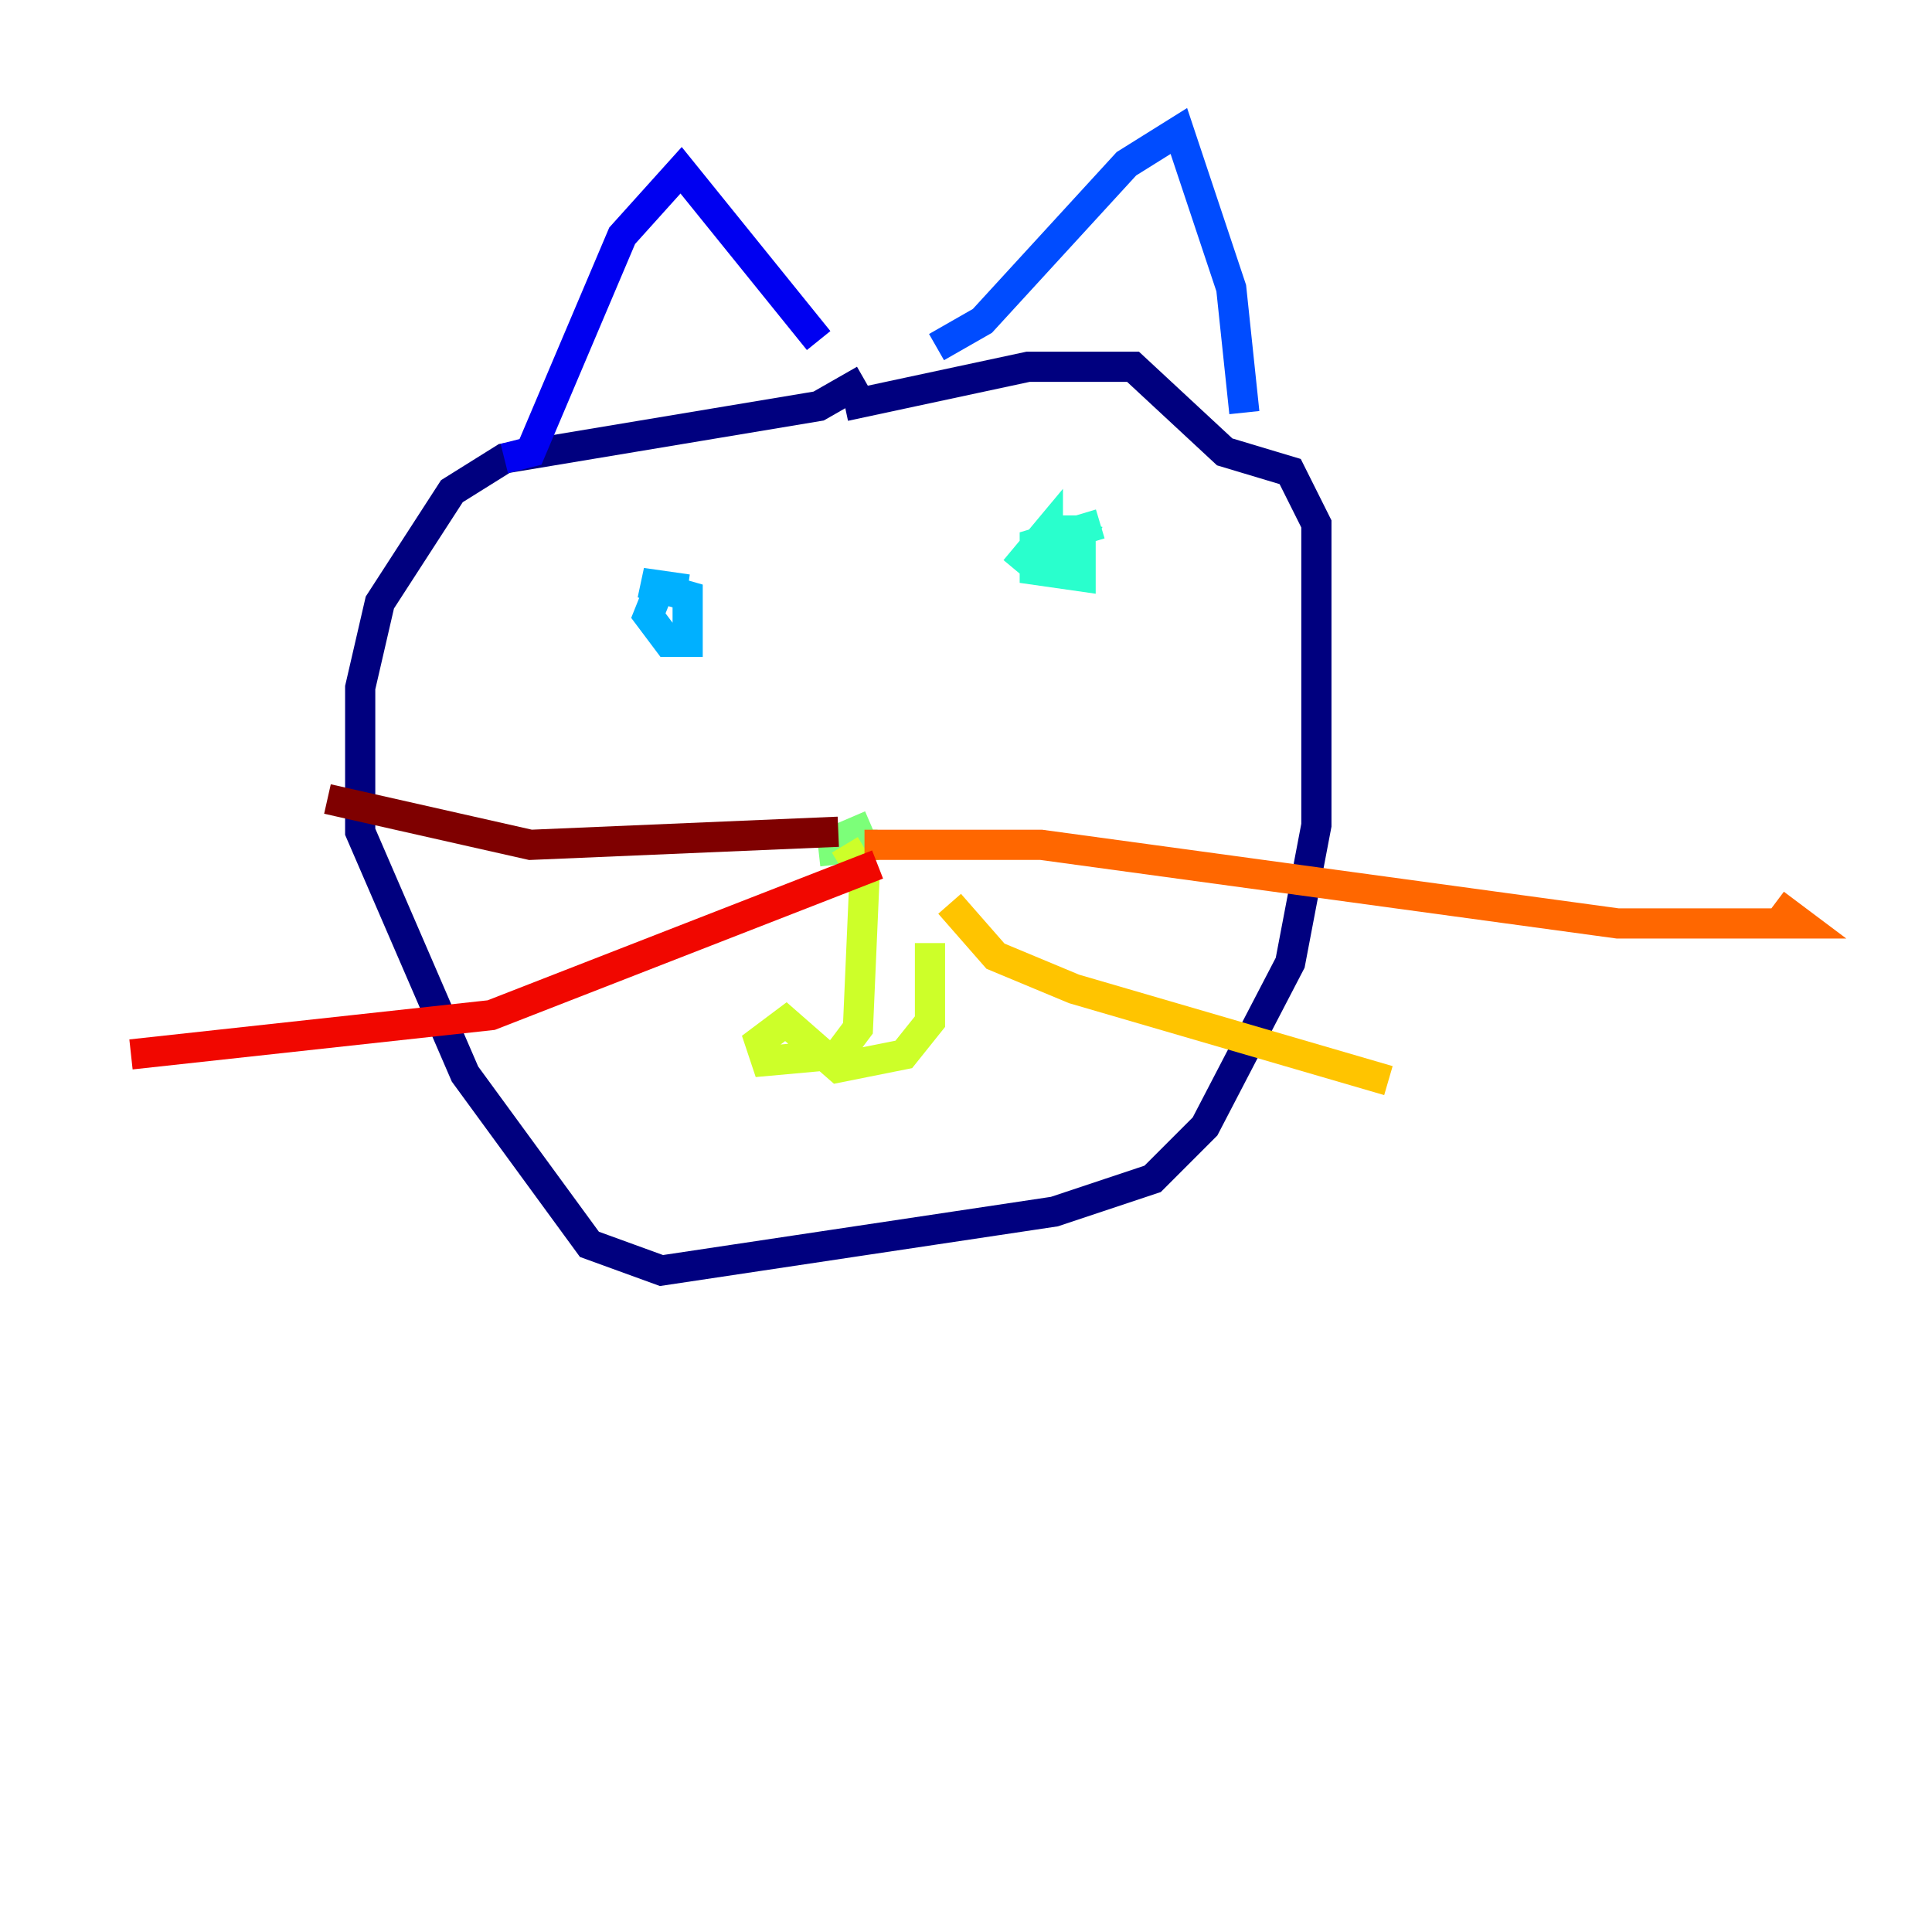 <?xml version="1.0" encoding="utf-8" ?>
<svg baseProfile="tiny" height="128" version="1.2" viewBox="0,0,128,128" width="128" xmlns="http://www.w3.org/2000/svg" xmlns:ev="http://www.w3.org/2001/xml-events" xmlns:xlink="http://www.w3.org/1999/xlink"><defs /><polyline fill="none" points="57.275,25.166 54.237,26.902 33.41,30.373 29.939,32.542 25.166,39.919 23.864,45.559 23.864,55.105 30.807,71.159 39.051,82.441 43.824,84.176 69.858,80.271 76.366,78.102 79.837,74.63 85.478,63.783 87.214,54.671 87.214,34.712 85.478,31.241 81.139,29.939 75.064,24.298 68.122,24.298 55.973,26.902" stroke="#00007f" stroke-width="2" /><polyline fill="none" points="33.41,30.373 35.146,29.939 41.22,15.62 45.125,11.281 54.237,22.563" stroke="#0000f1" stroke-width="2" /><polyline fill="none" points="62.047,22.997 65.085,21.261 74.63,10.848 78.102,8.678 81.573,19.091 82.441,27.336" stroke="#004cff" stroke-width="2" /><polyline fill="none" points="43.824,38.617 42.956,40.786 44.258,42.522 45.559,42.522 45.559,39.485 42.522,38.617 45.559,39.051" stroke="#00b0ff" stroke-width="2" /><polyline fill="none" points="72.895,34.712 68.556,36.014 68.556,37.749 71.593,38.183 71.593,35.146 69.858,35.146 71.593,35.58 70.725,37.315 69.424,36.881 69.424,35.146 67.254,37.749" stroke="#29ffcd" stroke-width="2" /><polyline fill="none" points="54.237,56.407 58.142,55.973 54.671,55.973 57.709,54.671" stroke="#7cff79" stroke-width="2" /><polyline fill="none" points="55.973,55.973 57.275,58.142 56.841,68.122 55.539,69.858 50.766,70.291 50.332,68.99 52.068,67.688 55.539,70.725 59.878,69.858 61.614,67.688 61.614,62.481" stroke="#cdff29" stroke-width="2" /><polyline fill="none" points="62.915,59.878 65.953,63.349 71.159,65.519 91.986,71.593" stroke="#ffc400" stroke-width="2" /><polyline fill="none" points="57.275,55.973 68.99,55.973 107.173,61.18 119.322,61.18 117.586,59.878" stroke="#ff6700" stroke-width="2" /><polyline fill="none" points="58.142,57.275 32.542,67.254 8.678,69.858" stroke="#f10700" stroke-width="2" /><polyline fill="none" points="55.539,55.105 35.146,55.973 21.695,52.936" stroke="#7f0000" stroke-width="2" /></svg>